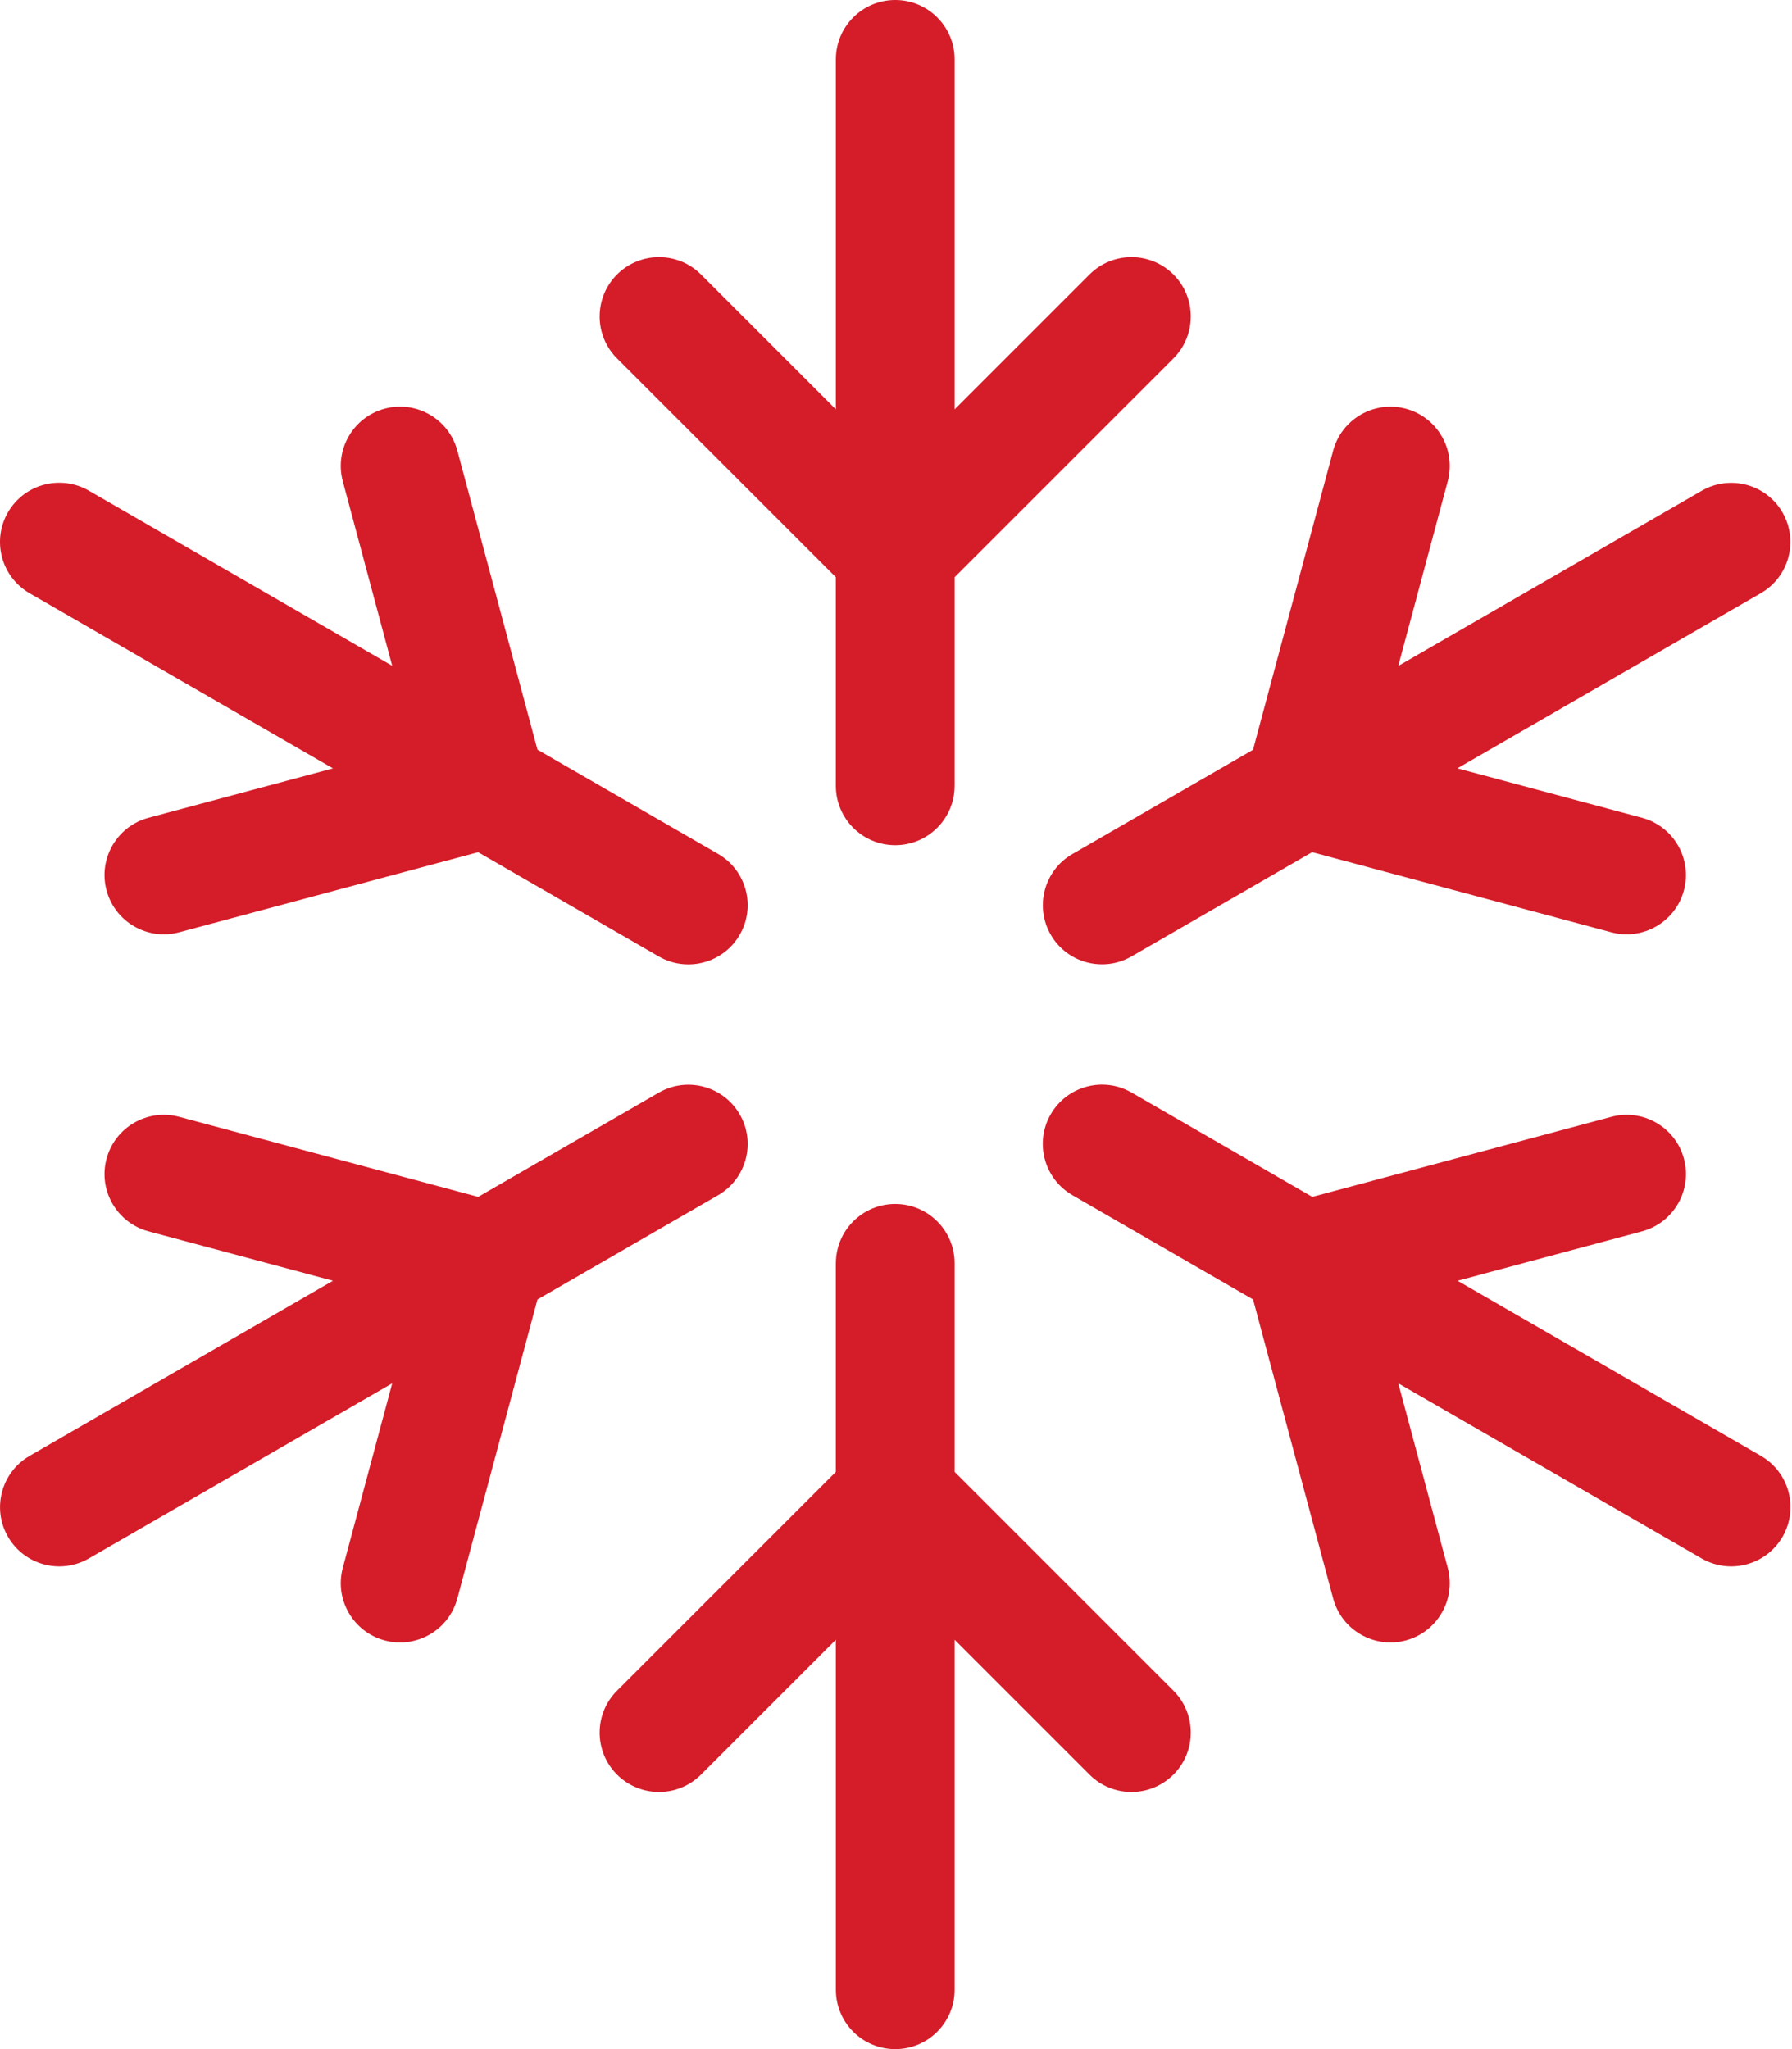 <svg width="703" height="804" viewBox="0 0 703 804" fill="none" xmlns="http://www.w3.org/2000/svg">
<path d="M187.577 334.38C148.487 344.85 109.387 355.32 70.277 365.81C57.877 369.13 45.107 361.74 41.797 349.34C38.477 336.94 45.867 324.17 58.267 320.86C82.387 314.4 106.497 307.95 130.617 301.48C90.947 278.58 51.277 255.67 11.597 232.76C0.487 226.33 -3.293 212.11 3.127 201C9.557 189.9 23.777 186.11 34.887 192.53C74.547 215.44 114.207 238.34 153.867 261.23C147.407 237.09 140.947 212.96 134.477 188.82C131.157 176.42 138.547 163.65 150.937 160.34C163.337 157.02 176.107 164.41 179.417 176.81C189.887 215.92 200.357 255.03 210.837 294.13C234.467 307.77 258.087 321.41 281.707 335.05C292.817 341.48 296.607 355.7 290.177 366.81C283.747 377.91 269.527 381.7 258.417 375.27C234.807 361.63 211.197 348 187.587 334.38H187.577ZM374.497 308.34V226.47C403.107 197.86 431.717 169.24 460.337 140.63C469.417 131.55 469.417 116.78 460.337 107.7C451.247 98.62 436.487 98.62 427.407 107.7C409.767 125.34 392.127 142.98 374.497 160.61V23.29C374.497 10.43 364.067 0 351.197 0C338.327 0 327.907 10.43 327.907 23.29V160.61C310.267 142.98 292.627 125.34 274.997 107.7C265.907 98.62 251.147 98.62 242.057 107.7C232.967 116.79 232.967 131.55 242.057 140.63C270.677 169.24 299.287 197.86 327.897 226.47V308.34C327.897 321.2 338.327 331.63 351.187 331.63C364.047 331.63 374.487 321.2 374.487 308.34H374.497ZM327.907 495.68C327.907 482.82 338.337 472.39 351.197 472.39C364.057 472.39 374.497 482.82 374.497 495.68V577.52C403.107 606.13 431.717 634.74 460.337 663.36C469.417 672.44 469.417 687.21 460.337 696.29C451.247 705.38 436.487 705.38 427.407 696.29C409.767 678.65 392.127 661.01 374.497 643.38V780.7C374.497 793.56 364.067 804 351.197 804C338.327 804 327.907 793.57 327.907 780.7V643.38C310.267 661.01 292.627 678.65 274.997 696.29C265.907 705.38 251.147 705.38 242.057 696.29C232.967 687.2 232.967 672.44 242.057 663.36C270.677 634.74 299.287 606.13 327.897 577.52V495.68H327.907ZM443.857 375.29C432.747 381.67 418.567 377.84 412.197 366.73C405.817 355.62 409.647 341.44 420.747 335.07C444.347 321.44 467.947 307.82 491.557 294.19C502.027 255.06 512.517 215.94 522.997 176.82C526.317 164.42 539.077 157.04 551.477 160.35C563.877 163.66 571.257 176.43 567.947 188.83C561.477 213 555.007 237.14 548.537 261.29C588.227 238.38 627.917 215.46 667.627 192.53C678.727 186.16 692.917 189.98 699.287 201.09C705.657 212.2 701.837 226.38 690.737 232.76C651.067 255.67 611.407 278.57 571.737 301.46C595.867 307.93 620.007 314.4 644.137 320.86C656.537 324.18 663.917 336.94 660.607 349.34C657.287 361.74 644.517 369.12 632.127 365.81C592.987 355.33 553.867 344.84 514.747 334.36C491.117 348 467.477 361.64 443.857 375.29ZM258.407 428.73C234.797 442.36 211.187 455.99 187.597 469.61C148.497 459.13 109.387 448.66 70.277 438.19C57.877 434.87 45.107 442.26 41.797 454.66C38.477 467.06 45.867 479.83 58.267 483.14C82.387 489.59 106.517 496.05 130.627 502.52C90.957 525.42 51.287 548.33 11.607 571.24C0.507 577.67 -3.283 591.89 3.147 603C9.577 614.1 23.797 617.89 34.897 611.46C74.567 588.56 114.217 565.67 153.867 542.77C147.407 566.89 140.947 591.03 134.477 615.17C131.157 627.57 138.547 640.33 150.937 643.65C163.337 646.97 176.107 639.58 179.417 627.18C189.887 588.07 200.357 548.97 210.837 509.88C234.467 496.24 258.087 482.6 281.707 468.96C292.817 462.53 296.607 448.31 290.177 437.2C283.747 426.1 269.527 422.31 258.417 428.73H258.407ZM420.667 468.93C444.297 482.57 467.937 496.21 491.577 509.86C502.047 548.96 512.517 588.06 522.997 627.18C526.317 639.58 539.077 646.96 551.477 643.65C563.877 640.33 571.257 627.57 567.947 615.17C561.477 591.03 555.007 566.89 548.547 542.77C588.197 565.66 627.857 588.56 667.517 611.46C678.627 617.89 692.847 614.1 699.277 603C705.707 591.89 701.917 577.68 690.817 571.24C651.137 548.33 611.477 525.42 571.807 502.52C595.917 496.05 620.027 489.6 644.147 483.14C656.547 479.82 663.927 467.05 660.617 454.66C657.297 442.26 644.527 434.88 632.137 438.19C593.027 448.66 553.917 459.13 514.817 469.61C491.197 455.97 467.567 442.33 443.967 428.7C432.867 422.27 418.647 426.06 412.217 437.16C405.787 448.27 409.577 462.48 420.677 468.92L420.667 468.93Z" fill="#D51C29"/>
</svg>
